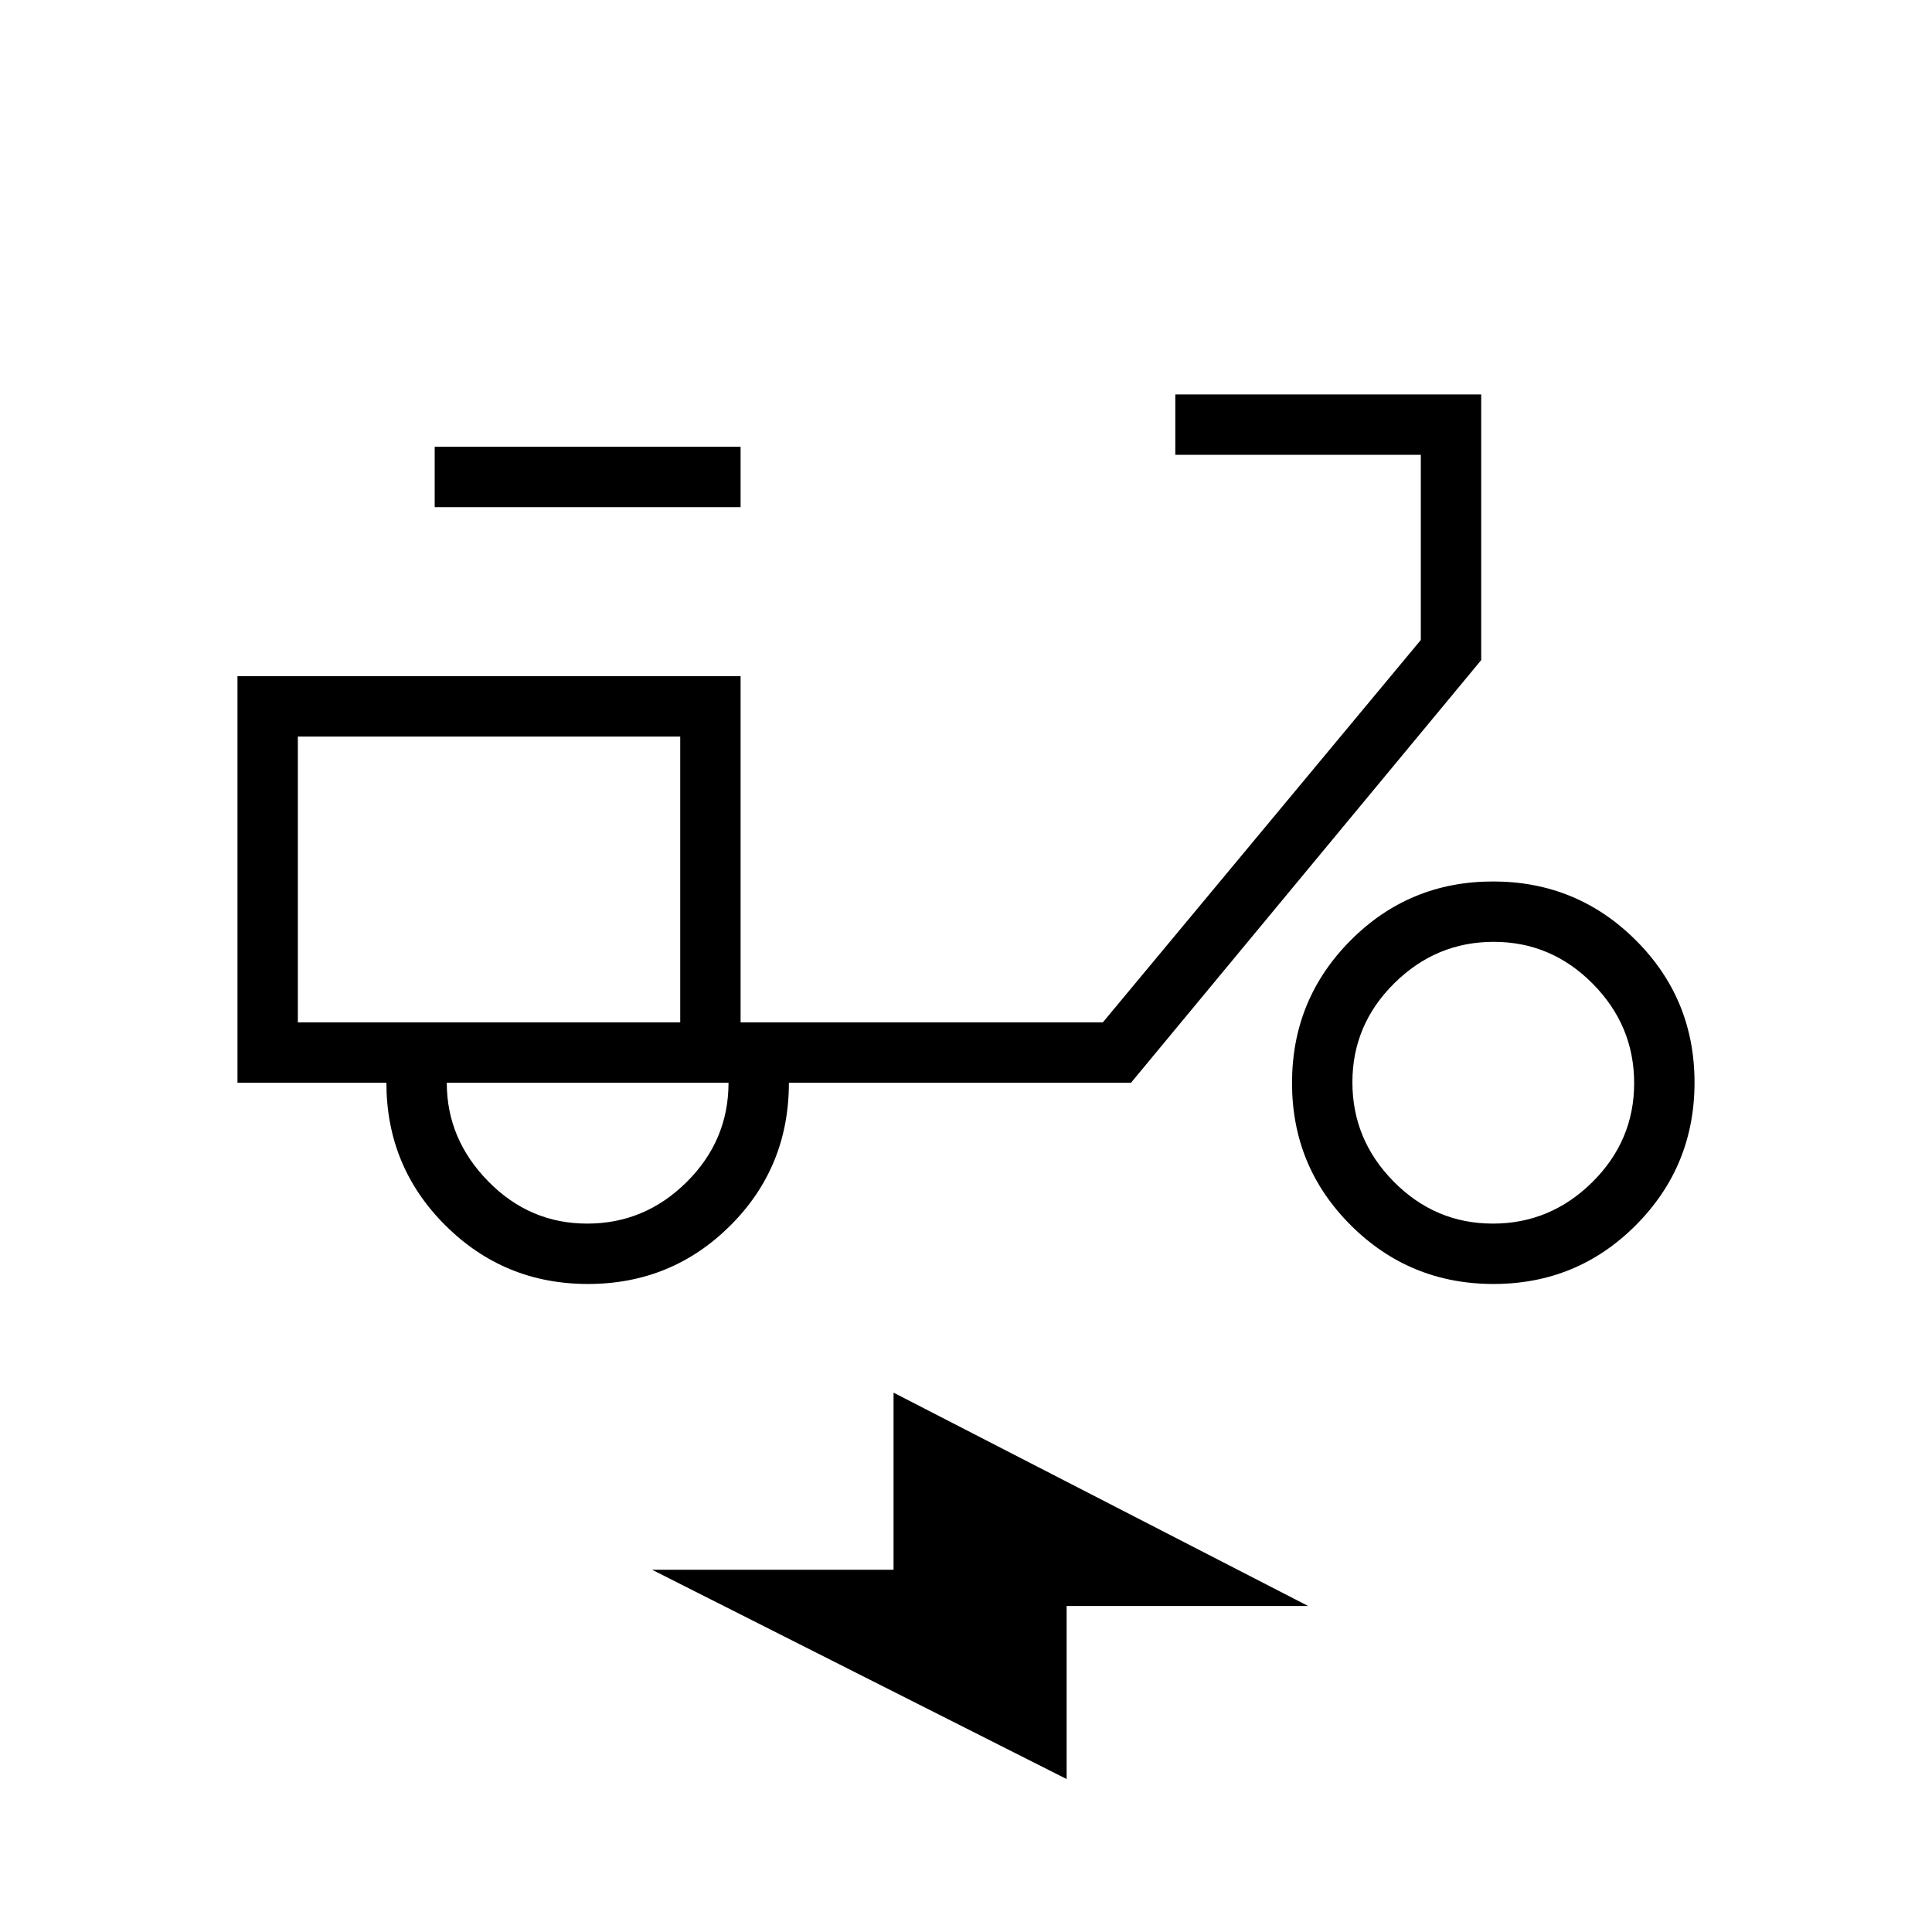 <svg xmlns="http://www.w3.org/2000/svg" height="20" viewBox="0 -960 960 960" width="20"><path d="M530-76 324-180h120v-88l206 106H530v86ZM292.12-322q-41.62 0-70.87-29.17Q192-380.33 192-422h-74v-202h250v172h180l158-190v-92H584v-30h152v132L562-422H392q0 42-29.13 71t-70.75 29ZM338-452Zm-46.21 100q28.61 0 49.41-20.65Q362-393.3 362-422H222q0 28 20.59 49t49.2 21ZM216-708v-30h152v30H216Zm526.12 386q-41.62 0-70.87-29.13Q642-380.26 642-421.88q0-41.62 29.13-70.87Q700.26-522 741.88-522q41.62 0 70.87 29.13Q842-463.74 842-422.12q0 41.62-29.13 70.87Q783.74-322 742.12-322Zm-.33-30q28.61 0 49.41-20.59 20.8-20.59 20.8-49.2 0-28.61-20.59-49.41-20.59-20.8-49.2-20.8-28.61 0-49.41 20.59-20.8 20.59-20.8 49.2 0 28.61 20.59 49.41 20.59 20.8 49.2 20.8ZM148-452h190v-142H148v142Z"/></svg>